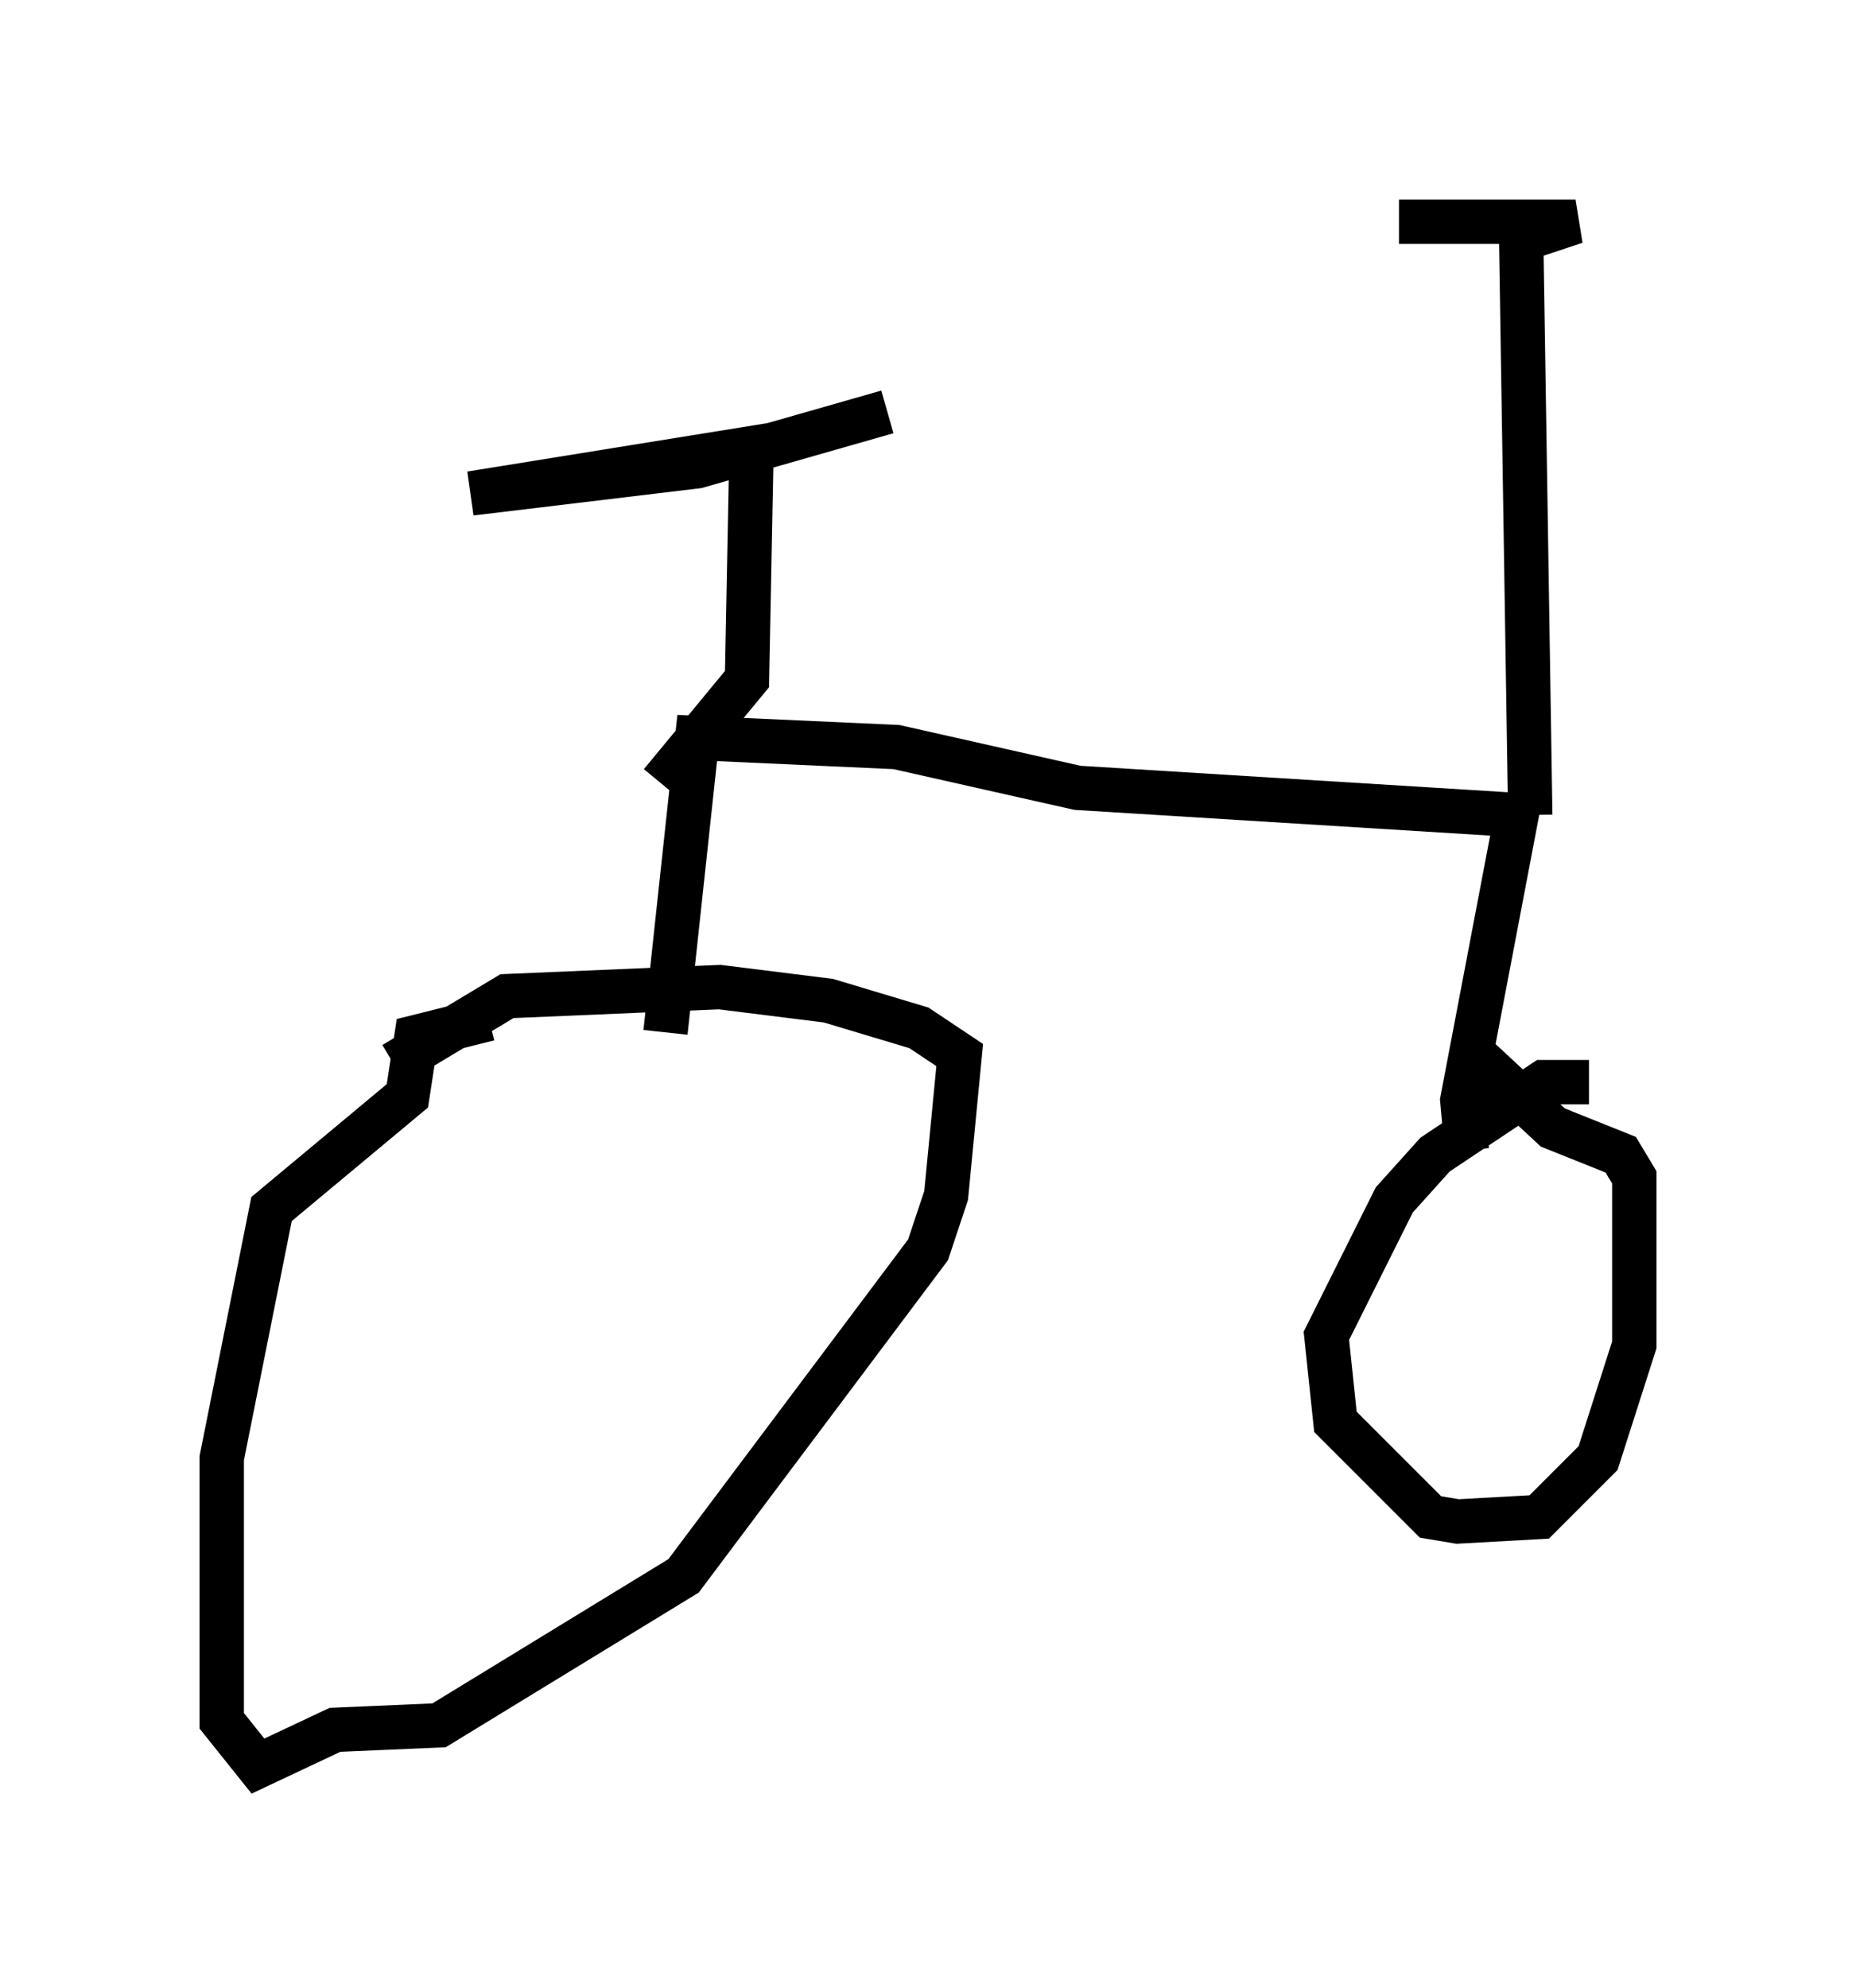 <?xml version="1.0" encoding="utf-8" ?>
<svg baseProfile="full" height="44.811" version="1.1" width="41.85" xmlns="http://www.w3.org/2000/svg" xmlns:ev="http://www.w3.org/2001/xml-events" xmlns:xlink="http://www.w3.org/1999/xlink"><defs /><rect fill="white" height="44.811" width="41.85" x="0" y="0" /><path d="M13.779, 23.171 m-2.756, -0.204 l-1.633, 0.408 -0.204, 1.327 l-3.063, 2.552 -1.123, 5.615 l0.0, 5.921 0.817, 1.021 l1.735, -0.817 2.348, -0.102 l5.513, -3.369 5.513, -7.35 l0.408, -1.225 0.306, -3.165 l-0.919, -0.613 -2.042, -0.613 l-2.45, -0.306 -4.798, 0.204 l-2.552, 1.531 m26.95, 0.408 l-1.021, 0.0 -2.45, 1.633 l-0.919, 1.021 -1.531, 3.063 l0.204, 1.94 2.144, 2.144 l0.613, 0.102 1.838, -0.102 l1.327, -1.327 0.817, -2.552 l0.0, -3.777 -0.306, -0.51 l-1.531, -0.613 -1.429, -1.327 l-0.204, 0.204 m-0.306, 1.633 l-0.102, -1.123 1.225, -6.431 l-9.902, -0.613 -4.083, -0.919 l-4.492, -0.204 -0.715, 6.635 m-0.102, -5.615 l1.94, -2.348 0.102, -5.206 l-6.329, 1.021 5.104, -0.613 l4.288, -1.225 m14.496, 9.086 l-0.204, -12.965 1.225, -0.408 l-3.981, 0.0 " fill="none" stroke="black" stroke-width="1" /></svg>